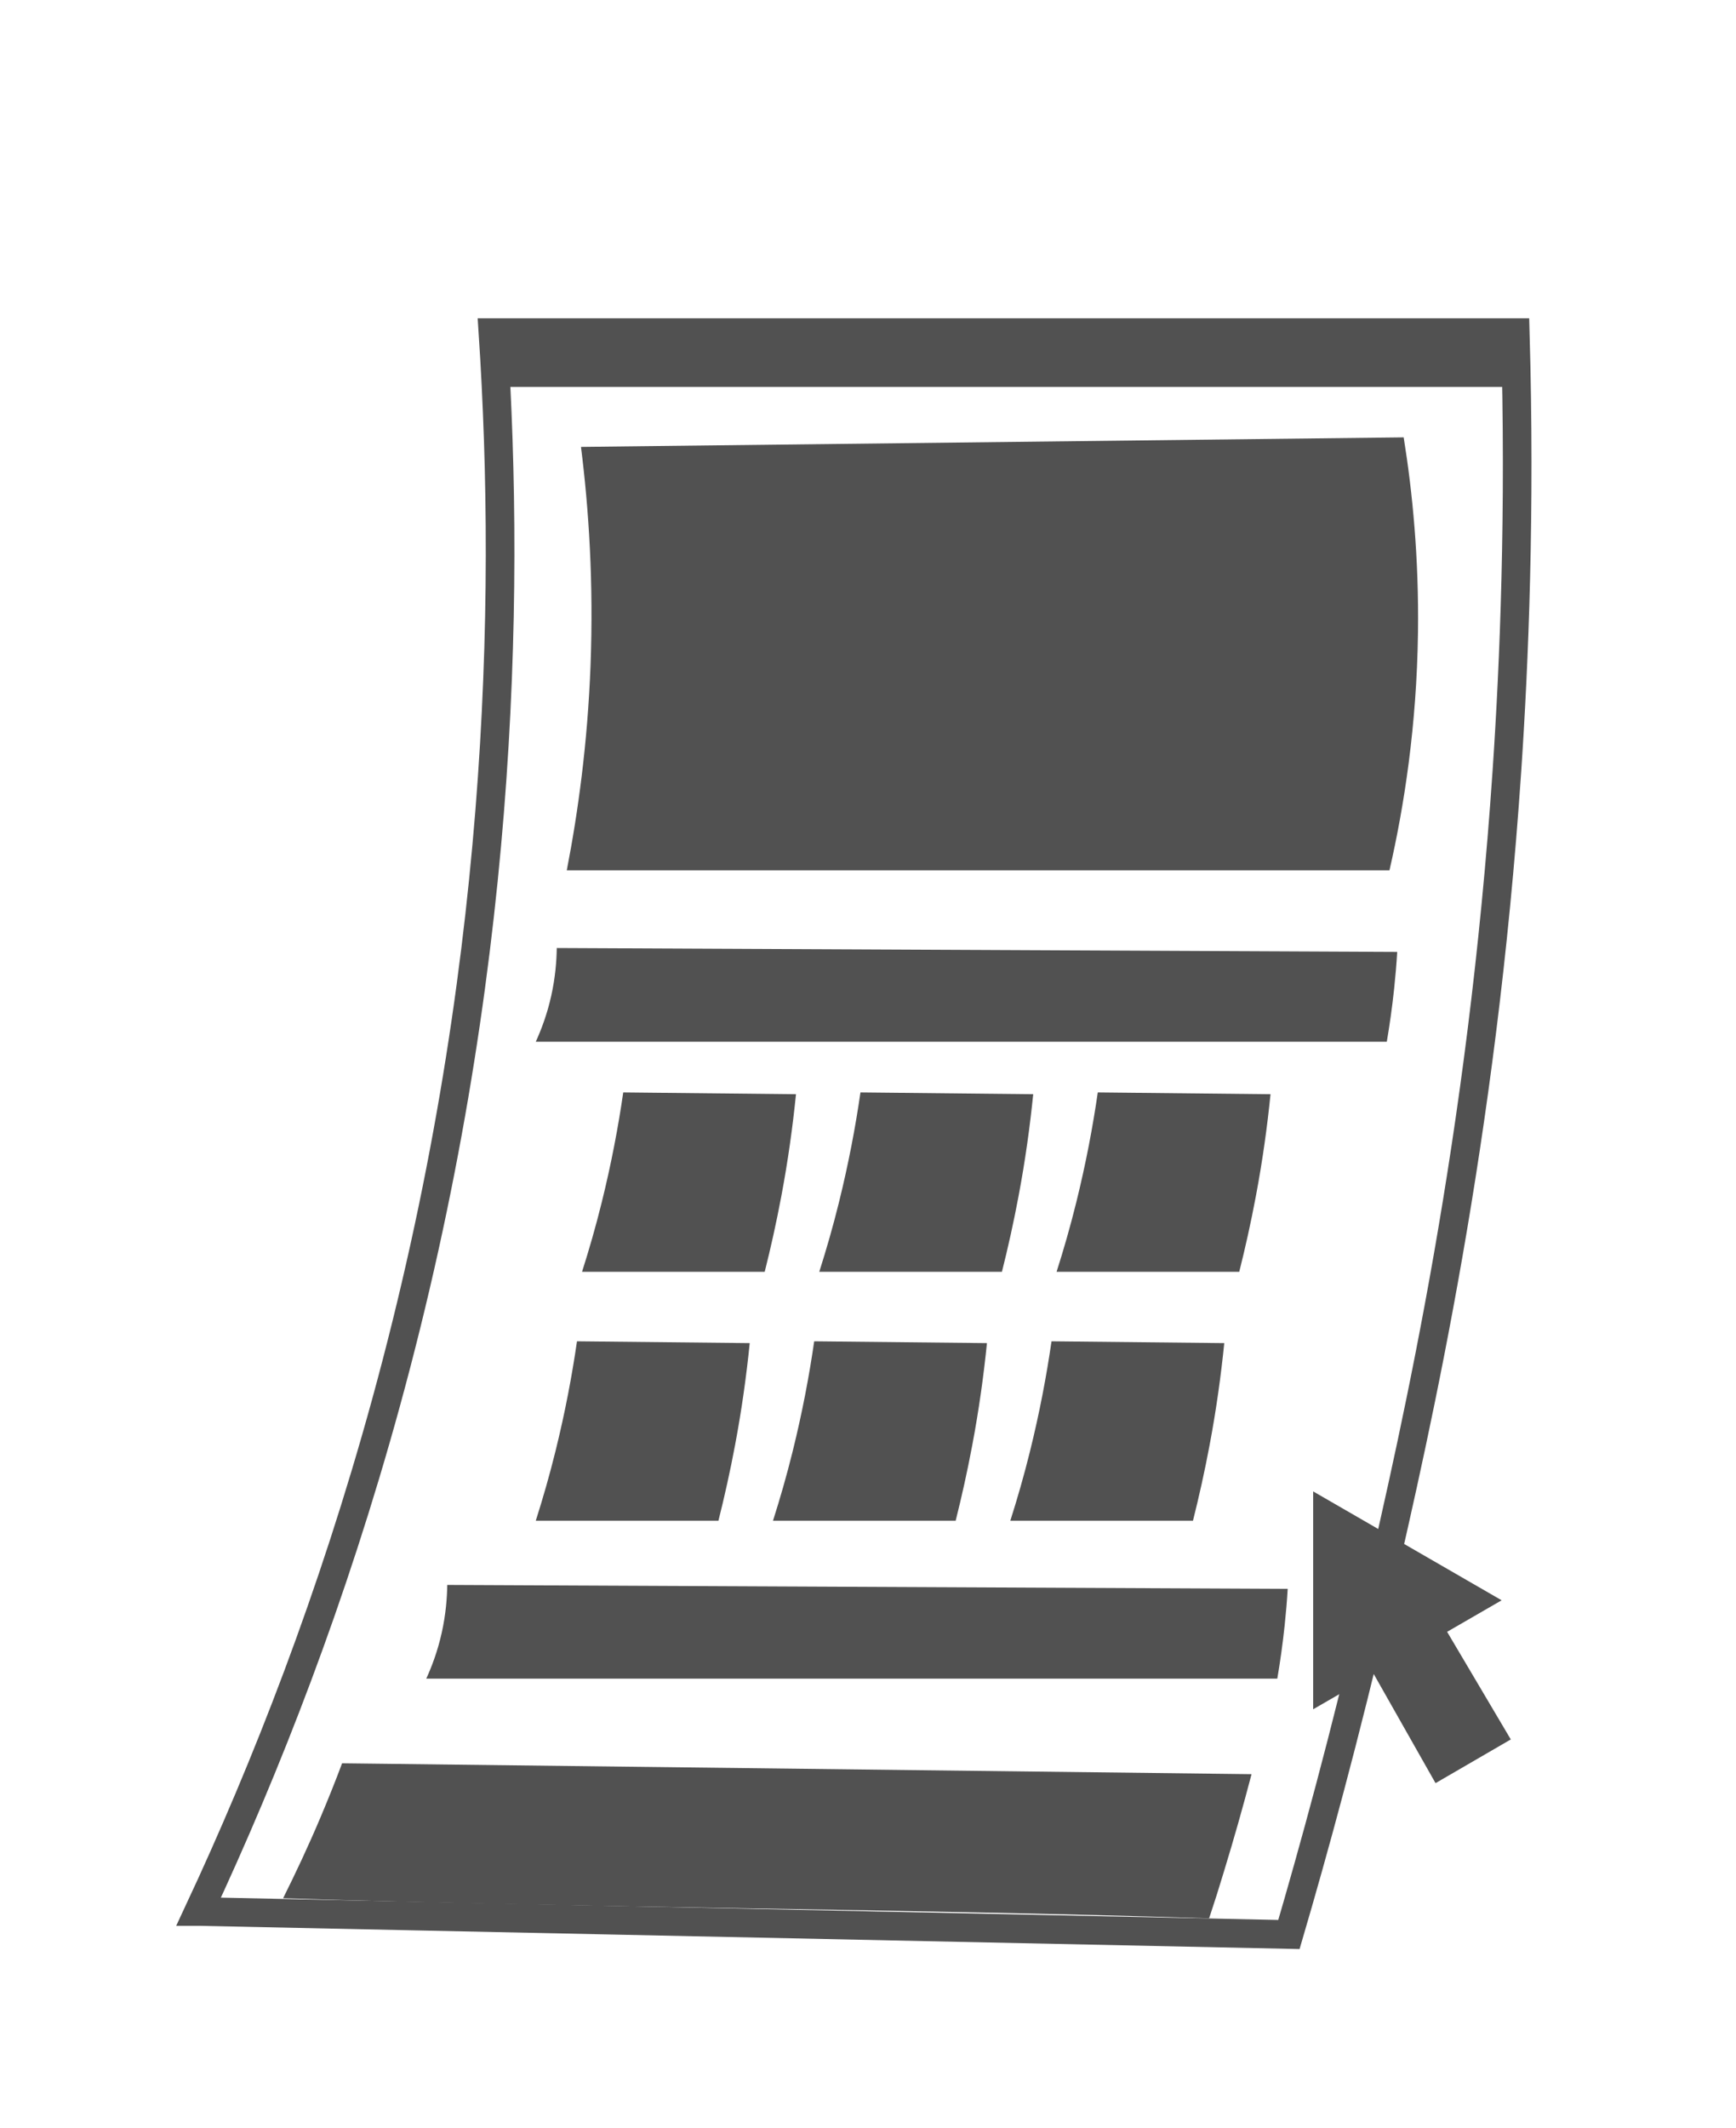 <?xml version="1.0" encoding="UTF-8"?>
<svg id="Layer_1" data-name="Layer 1" xmlns="http://www.w3.org/2000/svg" viewBox="0 0 182 223">
  <defs>
    <style>
      .cls-1 {
        fill: none;
        stroke: #515151;
        stroke-miterlimit: 10;
        stroke-width: 3px;
      }

      .cls-2 {
        fill: #515151;
      }
    </style>
  </defs>
  <g>
    <path class="cls-1" d="M20.83,200.3c7.08-15.14,14.05-32.95,19.63-53.28,12.15-44.27,13.1-83.53,11.22-112.17h107.18c.54,18.87-.11,34.59-.88,45.97-2.6,38.48-9.3,67.99-13.54,86.34-3.45,14.93-6.85,27.17-9.31,35.55-38.1-.8-76.19-1.61-114.29-2.41Z"/>
    <g>
      <path class="cls-2" d="M60.91,46.83c.82,6.51,1.33,14.25,1,22.93-.31,8.11-1.3,15.32-2.49,21.44h86.25c1.54-6.71,2.86-15.16,2.99-24.93,.1-7.77-.57-14.67-1.5-20.44-28.75,.33-57.5,.66-86.25,1Z"/>
      <path class="cls-2" d="M58.36,99.34c29.37,.14,58.75,.27,88.12,.41-.07,1.24-.18,2.52-.32,3.85-.21,1.96-.47,3.81-.77,5.56H56.17c.57-1.25,1.19-2.87,1.62-4.81,.43-1.93,.56-3.64,.58-5.01Z"/>
      <path class="cls-2" d="M46.88,166.08c29.37,.14,58.75,.27,88.12,.41-.07,1.24-.18,2.52-.32,3.85-.21,1.96-.47,3.81-.77,5.56H44.69c.57-1.25,1.19-2.87,1.62-4.81,.43-1.93,.56-3.64,.58-5.01Z"/>
      <path class="cls-2" d="M65.34,114.47c-.52,3.6-1.25,7.47-2.26,11.54-.63,2.55-1.33,4.97-2.06,7.26h19.15c.63-2.5,1.22-5.14,1.74-7.91,.71-3.76,1.2-7.34,1.54-10.7-6.04-.06-12.07-.12-18.11-.19Z"/>
      <path class="cls-2" d="M90.21,114.47c-.52,3.6-1.25,7.47-2.26,11.54-.63,2.55-1.33,4.97-2.06,7.26h19.15c.63-2.5,1.22-5.14,1.74-7.91,.71-3.76,1.2-7.34,1.54-10.7-6.04-.06-12.07-.12-18.11-.19Z"/>
      <path class="cls-2" d="M115.09,114.47c-.52,3.6-1.25,7.47-2.26,11.54-.63,2.55-1.33,4.97-2.06,7.26h19.15c.63-2.5,1.22-5.14,1.74-7.91,.71-3.76,1.2-7.34,1.54-10.7-6.04-.06-12.07-.12-18.11-.19Z"/>
      <path class="cls-2" d="M60.49,140.55c-.52,3.6-1.25,7.47-2.26,11.54-.63,2.55-1.33,4.97-2.06,7.26h19.15c.63-2.5,1.22-5.14,1.74-7.91,.71-3.76,1.2-7.34,1.54-10.7-6.04-.06-12.07-.12-18.11-.19Z"/>
      <path class="cls-2" d="M85.36,140.55c-.52,3.6-1.25,7.47-2.26,11.54-.63,2.55-1.33,4.97-2.06,7.26h19.15c.63-2.5,1.22-5.14,1.74-7.91,.71-3.76,1.2-7.34,1.54-10.7-6.04-.06-12.07-.12-18.11-.19Z"/>
      <path class="cls-2" d="M110.24,140.55c-.52,3.6-1.25,7.47-2.26,11.54-.63,2.55-1.33,4.97-2.06,7.26h19.15c.63-2.5,1.22-5.14,1.74-7.91,.71-3.76,1.2-7.34,1.54-10.7-6.04-.06-12.07-.12-18.11-.19Z"/>
      <path class="cls-2" d="M35.86,184.78c-.69,1.85-1.45,3.74-2.27,5.68-1.27,3-2.59,5.81-3.91,8.45,32.24,1.05,64.83,1.07,97.08,2.11,.64-1.93,.94-2.87,1.55-4.89,1.07-3.49,2.03-6.9,2.9-10.22-31.78-.38-63.57-.76-95.35-1.14Z"/>
    </g>
    <rect class="cls-2" x="51.67" y="34.85" width="107.31" height="5.69"/>
  </g>
  <g>
    <polygon class="cls-2" points="137.67 156.28 137.67 179.11 157.43 167.69 137.67 156.28"/>
    <polygon class="cls-2" points="142.18 172.17 150.5 186.85 158.39 182.27 149.96 168.03 142.18 172.17"/>
  </g>
</svg>